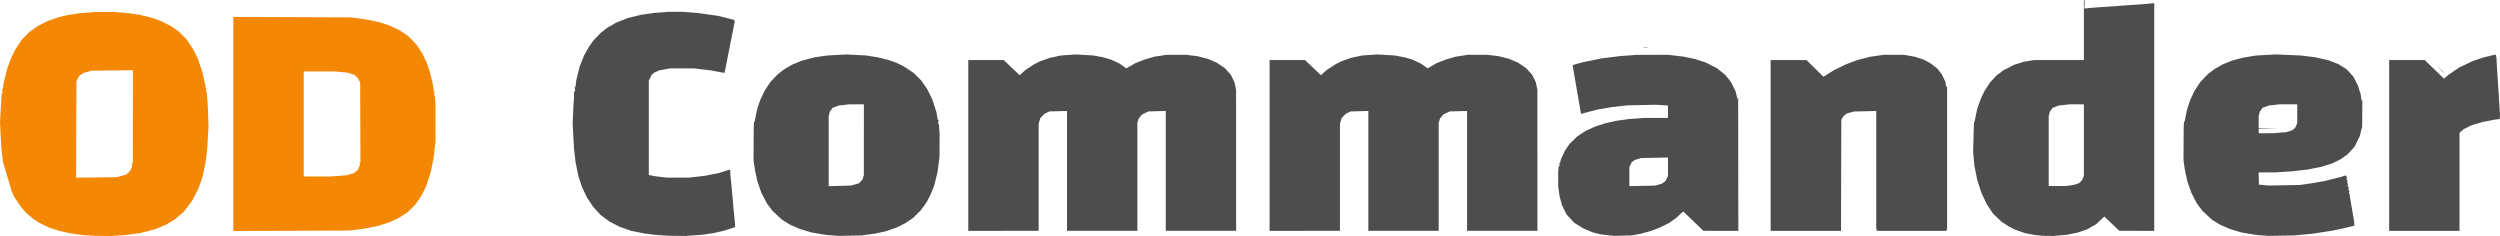 <svg xmlns="http://www.w3.org/2000/svg" xml:space="preserve" viewBox="0 0 1409.823 133.092"><g style="display:inline;fill:#4d4d4d;fill-opacity:1"><path d="m476 213.71-4.48-.044-3.97-.252-3.968-.253-2.911-.363-2.911-.364-3.859-.766-3.858-.767-3.342-1.16-3.341-1.16-2.853-1.47-2.852-1.47-2.428-1.803-2.427-1.802-2.18-2.359-2.18-2.358-1.737-2.611-1.738-2.612-1.423-3.008-1.424-3.008-.962-2.88-.962-2.88-.813-4.02-.813-4.02-.47-4.024-.471-4.023-.366-6.996-.365-6.997.23-5.12.232-5.12.162-2.4.163-2.4.006-1.52.006-1.52h.628l-.168-1.483-.167-1.483.241.39.242.39.218-1.934.22-1.934.96-3.933.96-3.933 1.283-3.2 1.284-3.2 1.466-2.56 1.465-2.56 1.145-1.6 1.145-1.6 2.091-2.197 2.091-2.196 1.76-1.357 1.76-1.356 2.56-1.475 2.56-1.476 3.2-1.277 3.2-1.277 3.905-.953 3.905-.954 3.455-.5 3.455-.499 4.32-.32 4.32-.321 3.874-.001h3.873l4.127.319 4.126.32 5.92.831 5.92.831 4.266 1.071 4.265 1.071.408.338.407.339-2.848 14.32-2.85 14.32-.112.344-.113.345-3.951-.726-3.952-.725-4.64-.554-4.64-.553-6.72.004-6.72.004-3.015.54-3.015.539-1.461.646-1.46.646-.767.704-.766.705-.755 1.6-.754 1.6-.003 26.584-.003 26.585 2 .366 2 .366 3.04.354 3.04.354 6.4-.006 6.4-.006 4.48-.514 4.48-.514 3.873-.79 3.874-.791 2.995-.939 2.995-.939.154.154.154.154.064 1.35.065 1.351.193 1.92.194 1.92.144 1.44.144 1.44.197 2.24.196 2.24.127 1.28.127 1.28.189 2.4.189 2.4.123 1.12.123 1.12.372 3.926.372 3.925-.166.432-.166.433-3.146 1-3.146.999-2.72.626-2.72.627-3.36.485-3.36.485-4.64.328-4.64.328zm97.12-.117-6.56.125-3.51-.293-3.51-.293-3.972-.67-3.972-.672-3.164-.94-3.164-.94-2.858-1.232-2.859-1.232-2.408-1.501-2.409-1.502-2.565-2.413-2.565-2.413-1.605-2.128-1.605-2.129-1.567-3.04-1.567-3.04-1.122-3.23-1.121-3.229-.638-3.01-.638-3.011-.43-2.88-.428-2.88.055-9.28.056-9.28.103-1.653.103-1.654.138.138.138.138.703-3.486.703-3.486.886-2.678.886-2.679 1.217-2.575 1.217-2.575 1.659-2.54 1.659-2.54 2.117-2.202 2.117-2.201 1.76-1.35 1.76-1.35 2.24-1.312 2.24-1.31 2.788-1.145 2.787-1.145 3.624-.934 3.623-.934 3.443-.511 3.443-.512 5.506-.3 5.506-.3 5.512.3 5.512.3 3.288.51 3.288.51 3.04.755 3.04.756 2.4.862 2.4.863 1.92.955 1.92.955 2.71 1.792 2.711 1.793 2.116 2.092 2.116 2.093 1.683 2.4 1.683 2.4 1.45 2.873 1.451 2.874 1.203 3.686 1.204 3.687.406 2.308.405 2.309.266-.164.266-.165-.193.966-.193.966.241.57.241.57.197 2.4.197 2.4-.035 6.56-.034 6.56-.546 4.25-.545 4.25-.922 3.777-.923 3.778-.977 2.46-.977 2.458-1.091 2.154-1.091 2.153-1.692 2.4-1.692 2.4-2.273 2.24-2.272 2.24-2.225 1.48-2.225 1.482-2.264 1.135-2.265 1.135-3.205 1.116-3.205 1.115-3.023.655-3.023.655-3.828.508-3.827.507zm-5.52-28.081 6.32-.177 2.238-.646 2.239-.647 1.018-1.11 1.018-1.112.335-1.21.334-1.211.013-19.94.014-19.939h-8.034l-3.077.343-3.077.343-1.712.64-1.712.641-.767 1.017-.767 1.016-.35 1.28-.35 1.28-.002 19.804-.003 19.804 6.32-.176zm441.52 28.07-4.8.111-1.44-.127-1.44-.128-2.55-.322-2.55-.321-2.09-.52-2.09-.519-2.784-1.195-2.785-1.195-2.39-1.49-2.391-1.49-2.228-2.386-2.228-2.385-1.292-2.648-1.293-2.647-.645-2.465-.645-2.465-.394-2.655-.395-2.655-.011-4.16-.012-4.16.146-1.68.147-1.68h.553l-.139-.943-.138-.943.236.146.236.146.22-1.043.219-1.043 1.206-2.598 1.206-2.598 1.284-1.882 1.284-1.882 2.202-2.118 2.203-2.12 2.342-1.514 2.342-1.515 2.612-1.206 2.612-1.207 3.125-1 3.125-1 2.795-.616 2.795-.616 3.52-.497 3.52-.498 4.48-.325 4.48-.325 6.64-.001 6.64-.001v-6.979l-3.44-.236-3.44-.236-8.16.192-8.16.193-4.32.494-4.32.493-3.84.653-3.84.652-4.16 1.078-4.16 1.078-.547.218-.546.218-.17-.75-.17-.748-2.231-12.949-2.232-12.948.383-.237.383-.237 2.565-.692 2.565-.693 5.22-1.069 5.22-1.068 5.18-.645 5.18-.645 4.64-.357 4.64-.358 8.96-.005 8.96-.005 4.48.533 4.48.534 3.04.651 3.04.652 3.04.963 3.04.964 3.166 1.619 3.166 1.62 2.34 1.859 2.341 1.86 1.605 2.006 1.604 2.007 1.283 2.56 1.283 2.56.602 2.372.602 2.37.168-.45.168-.452.046 37.52.046 37.52-9.85-.007-9.85-.007-5.682-5.465-5.683-5.465-1.92 1.778-1.921 1.778-1.997 1.42-1.996 1.422-2.58 1.297-2.58 1.298-2.54.983-2.54.982-2.927.802-2.927.802-2.673.486-2.673.485zm10.96-28.065 7.28-.16 1.908-.532 1.907-.532 1.02-.778 1.02-.778.672-1.39.673-1.39v-10.424l-7.6.146-7.6.146-1.76.563-1.76.563-.852.607-.853.606-.667 1.38-.668 1.378v10.753zm228.88 28.197-3.04-.04-2.531-.266-2.532-.267-2.588-.528-2.589-.528-2.72-.959-2.72-.959-1.6-.805-1.6-.805-2.136-1.376-2.135-1.377-2.443-2.32-2.443-2.32-1.746-2.625-1.746-2.624-1.56-3.318-1.558-3.317-1.148-3.569-1.149-3.569-.792-3.95-.793-3.952-.368-4-.368-4 .208-7.2.209-7.2.056-1.341.056-1.342.145.146.146.146.732-3.63.732-3.63 1.006-2.855 1.005-2.854 1.067-2.251 1.066-2.252 1.564-2.388 1.563-2.389 1.727-1.884 1.727-1.884 2.034-1.54 2.034-1.54 3.094-1.582 3.093-1.583 2.665-.836 2.666-.836 2.934-.476 2.935-.476 14-.001 14-.001V80.998l.24-.15.24-.149-.106 2.399-.106 2.399 2.026-.197 2.026-.196L1288.96 84l15.52-1.105 2.16-.2 2.16-.2V210.88l-9.84-.009-9.84-.009-4.24-4.023-4.24-4.022-2.351 2.191-2.351 2.191-2.458 1.402-2.457 1.4-2.65.914-2.651.914-3.051.628-3.05.627-3.81.335-3.81.334zm5.2-28.12 4.88-.006 2.24-.32 2.24-.319 1.468-.483 1.469-.483.834-.871.835-.872.488-1.168.488-1.168.013-20.192.013-20.192h-8.034l-3.077.343-3.077.344-1.712.64-1.712.64-.767 1.017-.766 1.016-.35 1.28-.35 1.28v39.52l4.88-.006zm126.32 27.992-7.52.133-3.51-.294-3.51-.293-3.972-.67-3.972-.672-3.164-.94-3.164-.94-2.858-1.232-2.858-1.232-2.41-1.501-2.408-1.502-2.565-2.413-2.565-2.413-1.605-2.128-1.605-2.129-1.567-3.04-1.567-3.04-1.122-3.23-1.121-3.229-.638-3.01-.638-3.011-.43-2.88-.428-2.88.055-9.28.055-9.28.103-1.653.103-1.654.138.138.138.138.703-3.486.703-3.486.886-2.678.887-2.679 1.217-2.575 1.217-2.575 1.658-2.54 1.659-2.54 2.117-2.202 2.117-2.201 1.76-1.35 1.76-1.35 2.24-1.312 2.24-1.31 2.8-1.15 2.801-1.15 2.96-.786 2.96-.786 3.793-.647 3.794-.647 5.652-.308 5.652-.309 7.034.303 7.034.303 4 .497 4 .498 3.68.819 3.68.819 2.88 1.107 2.88 1.107 2.303 1.435 2.302 1.434 1.91 2.085 1.912 2.085 1.274 2.463 1.274 2.463.817 2.608.818 2.609.216 1.631.217 1.632h.483l-.069 7.44-.069 7.44-.702 2.72-.702 2.72-1.447 2.931-1.448 2.931-1.943 2.12-1.943 2.121-1.961 1.391-1.961 1.391-2.24 1.119-2.24 1.119-3.115.995-3.114.996-3.926.785-3.925.784-4.32.5-4.32.5-4.8.314-4.8.313-4.73.005-4.732.005.091 3.44.091 3.44 2.56.256 2.56.256 8.96-.154 8.96-.155 3.52-.501 3.52-.502 3.68-.657 3.68-.656 4.32-1.091 4.32-1.091 1.5-.455 1.5-.455.228.522.227.523-.066.69-.067.689.325.2.325.202-.18.47-.18.47.241.56.242.56-.067.689-.066.689.34.21.34.21-.187.746-.187.745.36.222.358.222-.193.61-.194.61.256.403.255.403.051.8.051.8.208 1.12.208 1.12.16.96.16.96.14.8.14.8.16.96.16.96.19 1.12.19 1.12.12.64.12.64.187 1.12.187 1.12.126 1.338.127 1.337-3.418.815-3.417.815-3.04.623-3.04.622-5.28.82-5.28.819-5.12.492-5.12.492zm-8.507-57.751 3.867-.005 3.68-.307 3.68-.306 1.636-.488 1.636-.488.884-.695.884-.696.593-1.305.593-1.305.01-5.36.01-5.36h-9.945l-3.077.343-3.078.343-1.712.64-1.712.641-.766 1.017-.767 1.016-.35 1.28-.35 1.28v6.88l5.36.072 5.36.071-5.36.096-5.36.096v2.118l.214.214.213.213 3.867-.005zM659.84 210.88H640v-96.32l10 .009 10 .009 4.48 4.27 4.48 4.268 1.6-1.449 1.6-1.449 2.56-1.669 2.56-1.67 1.6-.803 1.6-.803 2.738-.965 2.738-.966 3.093-.67 3.093-.67 4.252-.304 4.251-.303 4.941.295 4.941.296 2.737.505 2.736.506 2.24.654 2.24.655 2.349 1.08 2.349 1.08 1.97 1.402 1.972 1.403 2.601-1.495 2.602-1.494 2.55-1.008 2.552-1.009 2.748-.796 2.748-.796 3.46-.53 3.459-.53 5.44-.008 5.44-.007 3.2.392 3.2.392 2.904.736 2.903.736 2.504 1.043 2.504 1.042 2.337 1.564 2.338 1.563 1.738 1.92 1.737 1.92 1.012 2.055 1.011 2.055.46 2.172.46 2.172.006 39.76.005 39.76h-39.68v-67.598l-4.9.132-4.899.131-1.814.888-1.814.888-.921 1.117-.922 1.118-.365 1.219-.365 1.22v60.885h-39.68v-67.597l-5.04.139-5.04.138-1.352.702-1.351.702-1.115 1.116-1.116 1.115-.493 1.66-.493 1.661v60.364h-19.84zm169.92 0h-19.84v-96.32l10 .009 10 .009 4.48 4.27 4.48 4.268 1.6-1.449 1.6-1.449 2.56-1.669 2.56-1.67 1.6-.803 1.6-.803 2.738-.965 2.738-.966 3.093-.67 3.093-.67 4.252-.304 4.251-.303 4.941.295 4.941.296 2.737.505 2.736.506 2.24.654 2.24.655 2.349 1.08 2.349 1.08 1.97 1.402 1.972 1.403 2.601-1.495 2.602-1.494 2.55-1.008 2.552-1.009 2.748-.796 2.748-.796 3.46-.53 3.459-.53 5.44-.008 5.44-.007 3.2.392 3.2.392 2.904.736 2.903.736 2.504 1.043 2.504 1.042 2.337 1.564 2.338 1.563 1.738 1.92 1.737 1.92 1.012 2.055 1.011 2.055.46 2.172.46 2.172.006 39.76.005 39.76h-39.68v-67.598l-4.9.132-4.899.131-1.814.888-1.814.888-.921 1.117-.922 1.118-.365 1.219-.365 1.22v60.885h-39.68v-67.597l-5.04.139-5.04.138-1.352.702-1.351.702-1.115 1.116-1.116 1.115-.493 1.66-.493 1.661v60.364h-19.84zm282.554 0h-19.834v-96.32h20.197l4.73 4.64 4.731 4.64h.353l2.82-1.77 2.82-1.771 3.535-1.715 3.534-1.716 3.2-1.193 3.2-1.193 3.52-.886 3.52-.886 3.84-.555 3.84-.555 5.6.003 5.6.003 3.182.55 3.182.551 2.418.786 2.418.785 2.064 1.13 2.065 1.13 1.849 1.454 1.85 1.453 1.262 1.637 1.263 1.638.973 2.058.972 2.059.207 1.381.208 1.382h.567v79.84l-.193.72-.193.72h-39.211l-.192-.72-.193-.72v-66.147l-6.32.149-6.32.148-1.908.539-1.908.538-1.052.803-1.053.803-.56 1.024-.56 1.023-.085 31.28-.086 31.28h-19.834zm348.806 0h-19.84v-96.32h20.069l5.414 5.24 5.413 5.241 1.272-1.084 1.272-1.085 3.05-2.065 3.051-2.065 3.99-1.892 3.989-1.893 3.04-.992 3.04-.992 3.2-.766 3.2-.766.249.84.249.839.15 2.88.15 2.88.17 2.56.17 2.56.118 1.92.117 1.92.22 3.2.22 3.2.102 1.76.101 1.76.196 3.04.195 3.04.047.48.047.48-.05 1.5-.05 1.5-1.52.197-1.52.197-3.326.65-3.327.648-3.187.947-3.188.947-2.19 1.103-2.191 1.104-1.135.996-1.136.997v55.294zm10.79-89.28h-.09l-1.91-2-1.91-2 2 1.91 2 1.91v.18zm-449.99-13.86-1.92-.002 1.046-.13 1.046-.13.874.134.874.132-1.92-.003z" style="display:inline;fill:#4d4d4d;fill-opacity:1;stroke-width:.32" transform="translate(-93.958 -80.699)"/></g><path d="m166.279-163.826-4.32-.042-3.758-.254-3.758-.254-3.602-.526-3.602-.526-2.72-.62-2.72-.62-3.04-.987-3.04-.988-2.774-1.371-2.773-1.371-1.707-1.138-1.706-1.138-1.87-1.587-1.871-1.587-1.593-1.87-1.593-1.87-1.74-2.601-1.741-2.602-1.4-2.998-4.984-16.8-.471-4.023-.47-4.023-.365-6.996-.365-6.997.242-4.64.24-4.64.14-2.08.14-2.08.048-1.52.048-1.52h.568l-.167-1.483-.168-1.483.245.395.245.396.231-1.873.232-1.872 1.11-4.428 1.11-4.428 1.069-2.799 1.068-2.8 1.186-2.372 1.185-2.373 1.756-2.655 1.755-2.656 2.133-2.162 2.132-2.162 2.397-1.692 2.397-1.692 2.72-1.374 2.72-1.373 2.823-.996 2.822-.996 2.477-.632 2.476-.633 3.981-.637 3.981-.638 4.48-.33 4.48-.33h8.96l4.32.32 4.32.32 3.428.496 3.427.496 3.253.788 3.252.787 2.44.835 2.44.836 3.2 1.59 3.2 1.59 2.08 1.47 2.08 1.47 2.275 2.26 2.274 2.26 1.994 3.037 1.993 3.038 1.268 2.655 1.267 2.656 1.242 3.747 1.24 3.747.824 3.718.823 3.719.005.761.005.762.281-.444.28-.443-.166 1.483-.168 1.484h.568l.055 1.52.055 1.52.156 1.76.155 1.76.23 6.4.228 6.4-.377 6.4-.377 6.4-.466 3.68-.467 3.68-.807 3.913-.806 3.914-1.142 3.286-1.142 3.287-1.793 3.51-1.793 3.51-2.378 3.157-2.377 3.156-2.538 2.16-2.537 2.162-2.513 1.519-2.512 1.518-3.064 1.262-3.064 1.262-4.245 1.079-4.245 1.08-3.68.517-3.68.517-4.64.31-4.64.311zm-3.608-32.987 11.448-.14 2.557-.698 2.557-.698 1.1-.89 1.1-.89.65-1.251.65-1.252.012-1.18.013-1.18.23.141.23.14.015-26.282.015-26.282-11.765.14-11.765.14-2.158.647-2.16.646-1.242.822-1.242.823-.759 1.54-.759 1.542-.087 27.15-.087 27.15zM272.6-166.737l-32.72.127v-120.728l33.2.134 33.2.133 3.971.53 3.972.53 3.887.788 3.888.787 2.983.975 2.983.974 2.722 1.276 2.722 1.276 2.596 1.73 2.595 1.73 2.275 2.35 2.275 2.35 1.661 2.545 1.661 2.545 1.22 2.575 1.22 2.575.828 2.405.827 2.406.815 3.194.815 3.195.385 2.636.386 2.636.247-.396.247-.396-.19 1.186-.19 1.186.24.574.243.574.176 2.24.176 2.24.004 10.4.004 10.4-.557 4.64-.557 4.64-.797 3.971-.798 3.971-1.26 3.869-1.262 3.869-1.135 2.364-1.136 2.365-1.796 2.755-1.795 2.756-2.276 2.275-2.275 2.275-2.549 1.663-2.549 1.663-2.392 1.135-2.393 1.136-3.332 1.091-3.332 1.092-3.887.78-3.886.778-4.32.552-4.32.551zm14.933-30.64 7.547-.004 4.356-.314 4.356-.314 2.13-.658 2.128-.657 1.094-.96 1.094-.961.54-1.416.541-1.415-.17-.65-.17-.65.29.18.29.178-.08-22.658-.08-22.66-.69-1.28-.69-1.28-.91-.854-.91-.854-1.98-.663-1.98-.662-3.62-.32-3.62-.32-8.72-.004-8.72-.003v58.774l.214.213.213.213 7.547-.003z" style="display:inline;fill:#f48804;fill-opacity:1;stroke-width:.32" transform="translate(-108.296 296.876)"/></svg>